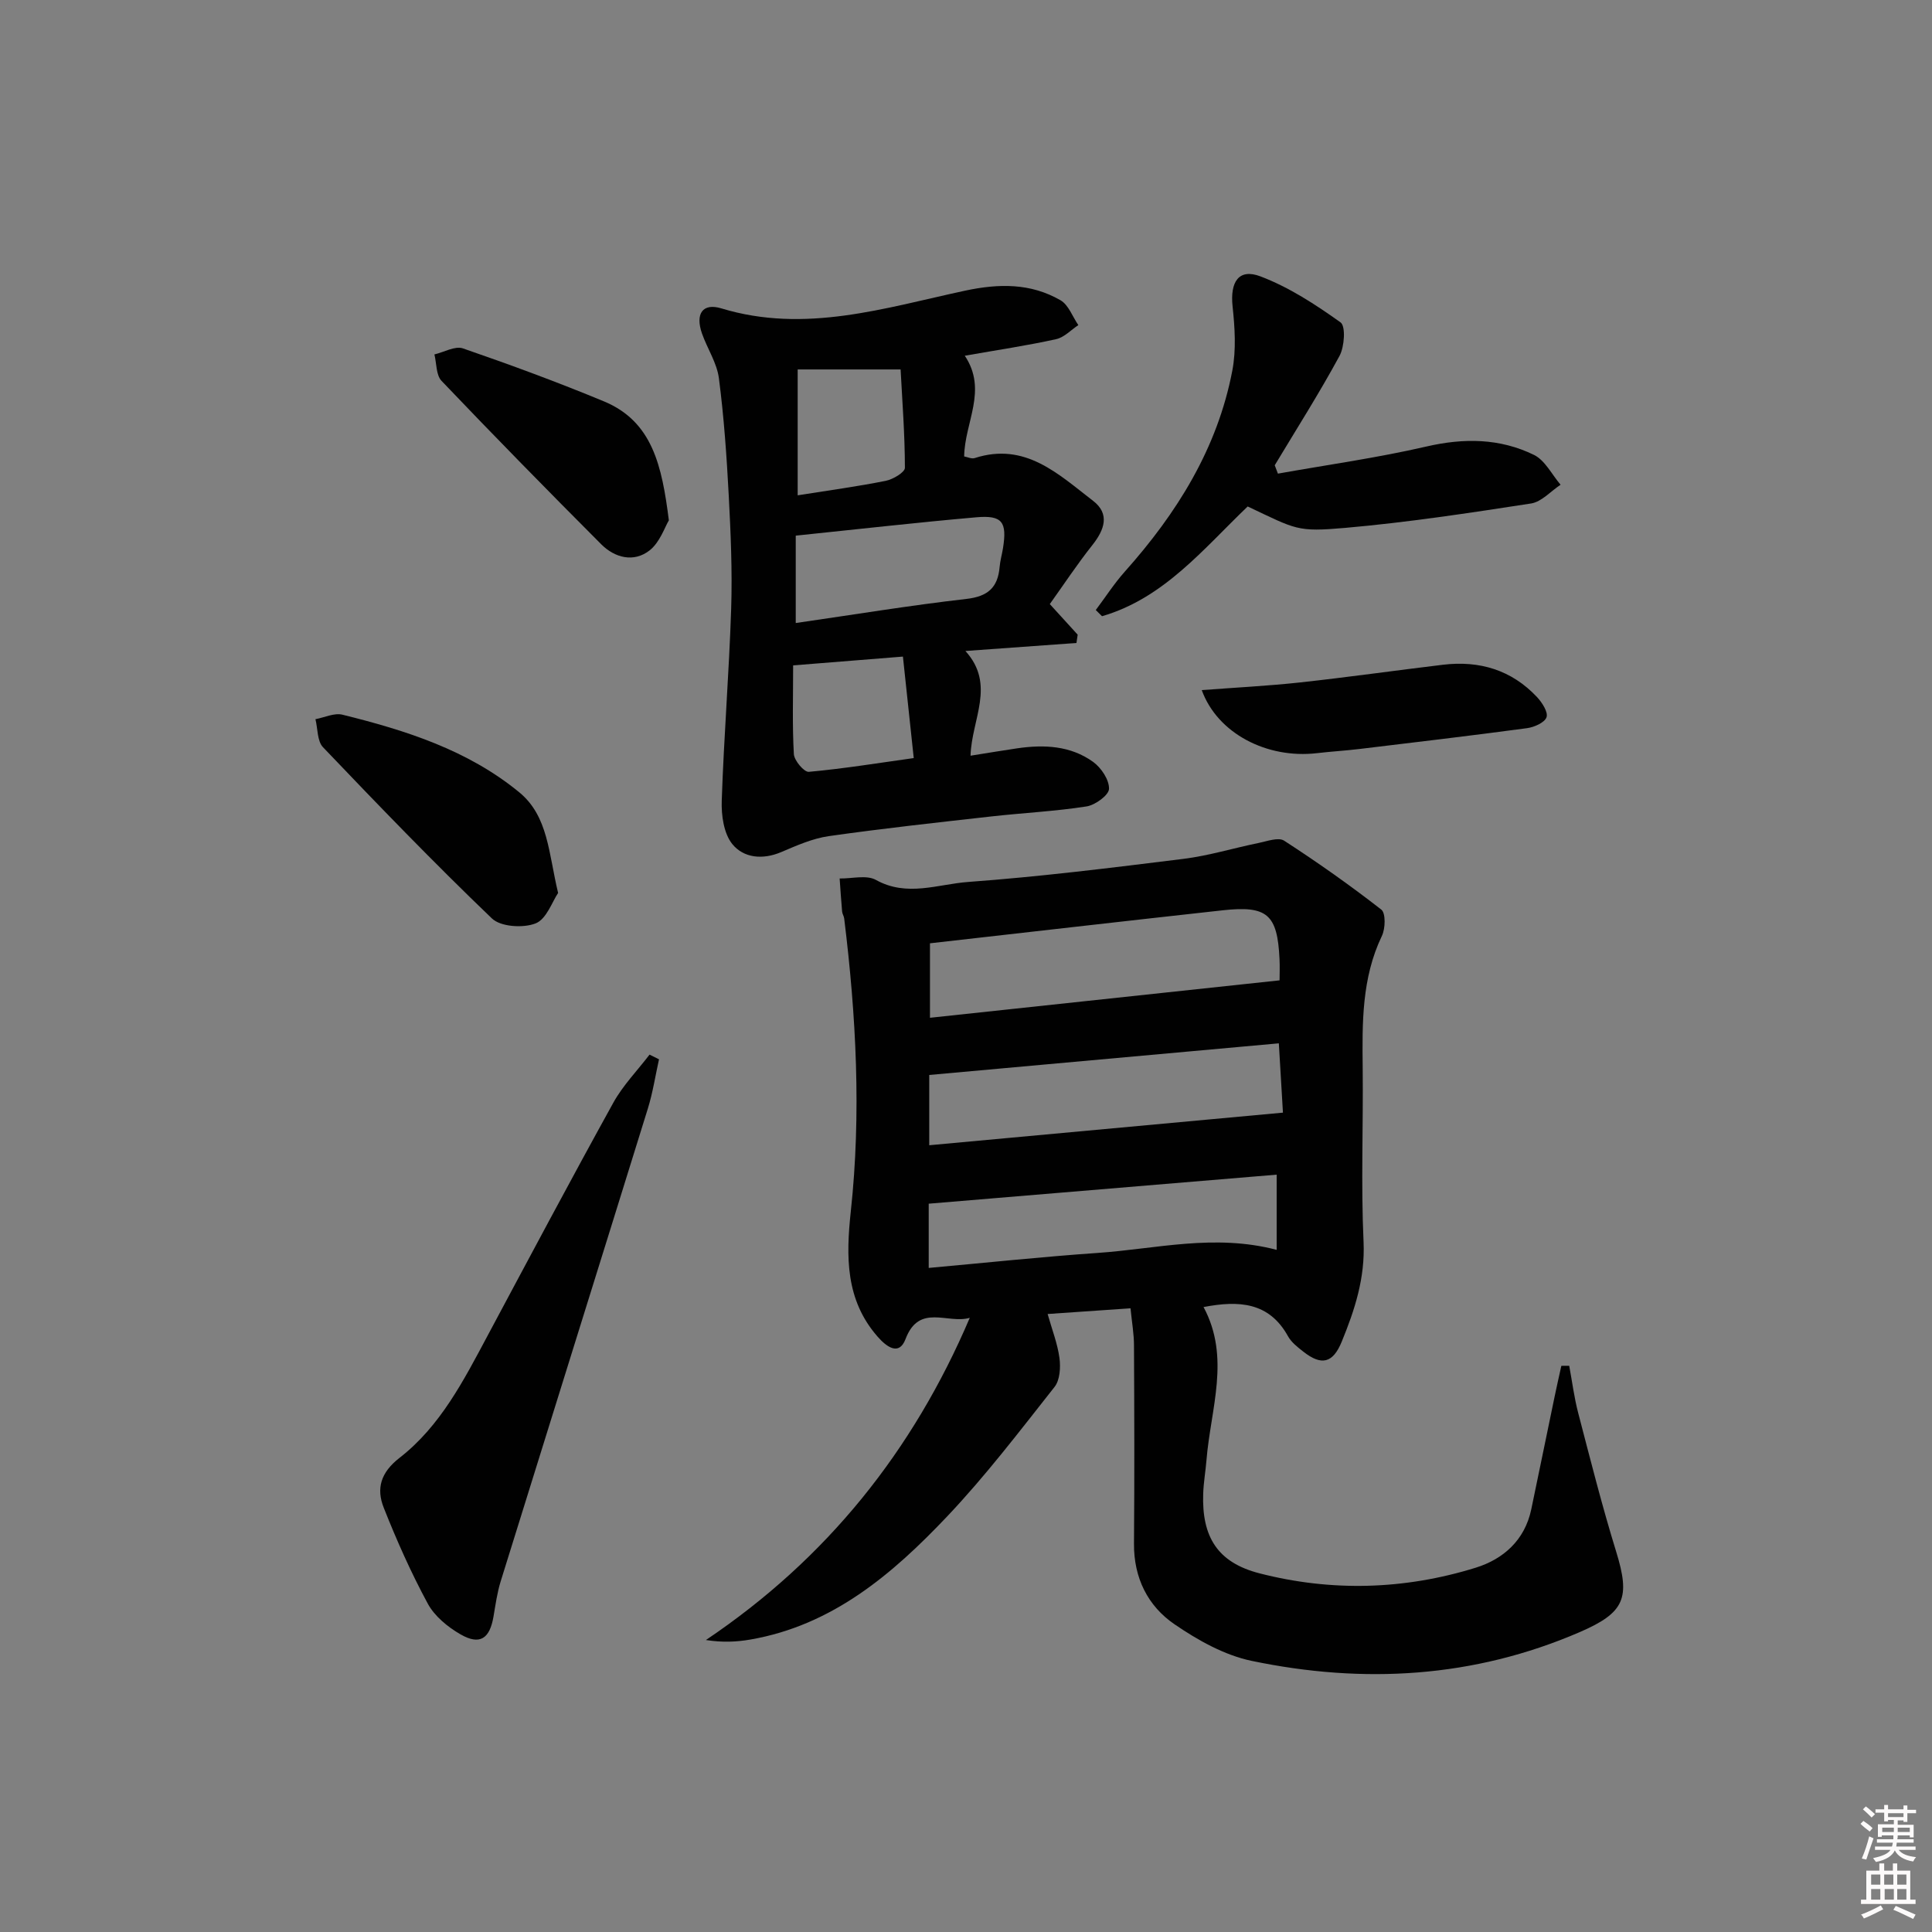 <svg enable-background="new 0 0 400 400" viewBox="0 0 400 400" xmlns="http://www.w3.org/2000/svg"><rect x="0" y="0" width="400" height="400" fill="#808080" stroke="none"/><path d="m385.2 377.6.6-.6c.6.4 1.3.9 1.9 1.5l-.6.7c-.8-.6-1.4-1.1-1.9-1.6zm.3 7.1c.6-1.4 1.1-2.9 1.5-4.5.3.1.6.3.9.4-.5 1.4-1 2.9-1.5 4.4l-.9-.2zm.2-10.1.6-.6c.7.5 1.3 1.1 1.9 1.6l-.7.7c-.6-.6-1.2-1.2-1.8-1.7zm8.4-.8h.8v.9h1.8v.7h-1.8v1.8h-.8v-.3h-1.2v.9h3.3v2.6h-.8v-.4h-2.5c0 .3 0 .6-.1.8h3.4v.7h-3.5c0 .3-.1.6-.1.8h4v.7h-3.5c.7.9 1.9 1.3 3.6 1.5-.2.2-.4.5-.6.9-1.9-.3-3.2-1.1-3.8-2.3-.5 1.1-1.8 2-3.9 2.4-.2-.3-.4-.5-.6-.8 1.9-.4 3.1-.9 3.6-1.7h-3.2v-.7h3.5c.1-.2.1-.5.2-.8h-3.3v-.7h3.4c0-.2 0-.5 0-.8h-2.4v.3h-.8v-2.6h3.3v-.9h-1.2v.3h-.8v-1.8h-1.8v-.7h1.8v-.9h.8v.9h3.2zm-4.4 5.5h2.4c0-.3 0-.6 0-.9h-2.4zm1.2-3.1h3.2v-.8h-3.2zm4.4 2.2h-2.4v.9h2.5v-.9z" fill="#fcfafa"/><path d="m389.2 385.8h.9v1.5h1.8v-1.5h.9v1.5h2.7v6h1.1v.9h-11.3v-.9h1.1v-6h2.7v-1.5zm.2 8.7.5.8c-1.2.6-2.5 1.3-4 1.9-.2-.3-.3-.6-.6-.8 1.6-.6 3-1.3 4.1-1.9zm-2-4.3h1.9v-2.1h-1.9zm0 3.1h1.9v-2.2h-1.9zm2.7-3.1h1.9v-2.1h-1.9zm.1 3.1h1.9v-2.2h-1.9zm2.3 1.3c1.4.6 2.7 1.2 4.1 1.8l-.5.9c-1.5-.7-2.8-1.4-4.1-1.9zm2.2-6.5h-1.9v2.1h1.9zm-1.9 5.2h1.9v-2.2h-1.9z" fill="#fcfafa"/><g fill="#010101"><path d="m234.06 270.87c-5.94.41-11.38.78-17.16 1.18.91 3.23 2.05 6.13 2.45 9.11.26 1.95.1 4.58-1.02 5.99-7.2 9.12-14.27 18.41-22.25 26.83-11.29 11.91-23.71 22.52-40.72 25.47-2.84.49-5.75.64-9.21.1 25.03-16.83 42.88-39.15 54.63-66.71-4.55 1.35-10.47-3.07-13.3 4.4-1.36 3.59-3.99 1.55-5.79-.51-6.67-7.62-6.54-16.6-5.54-25.94 2.19-20.26 1.11-40.47-1.37-60.64-.06-.49-.39-.94-.43-1.43-.2-2.28-.35-4.56-.51-6.84 2.53.05 5.56-.79 7.51.3 6.43 3.58 12.84.88 19.08.42 14.9-1.09 29.75-2.94 44.58-4.78 5.24-.65 10.36-2.23 15.56-3.29 1.76-.36 4.12-1.24 5.29-.48 6.9 4.47 13.64 9.22 20.12 14.27.94.73.86 3.92.13 5.44-4.2 8.76-4.08 18.02-3.98 27.37.13 12-.37 24.01.18 35.98.34 7.47-1.81 14.06-4.52 20.67-1.83 4.47-4.19 5.03-7.97 2.05-1.17-.92-2.45-1.91-3.15-3.17-3.91-7.07-10.14-7.46-17.49-6.05 5.63 10.45 1.47 21.07.61 31.68-.19 2.32-.6 4.62-.68 6.94-.32 8.97 2.98 14.28 11.65 16.51 14.94 3.84 30.02 3.41 44.76-1.16 5.73-1.78 10.17-5.7 11.51-12.08 1.63-7.77 3.21-15.55 4.83-23.32.44-2.14.93-4.27 1.4-6.4.54 0 1.08-.01 1.63-.01.61 3.26 1.02 6.57 1.86 9.77 2.51 9.61 4.94 19.26 7.87 28.74 2.95 9.57 1.78 12.59-7.55 16.63-21.98 9.5-44.78 10.78-67.91 5.96-5.64-1.17-11.16-4.28-15.99-7.58-5.54-3.79-8.44-9.61-8.39-16.69.11-13.65.07-27.31 0-40.96.01-2.41-.43-4.84-.72-7.77zm30.86-67.9c0-1.16.07-2.8-.01-4.44-.44-9.22-2.53-11.08-11.78-10.06-20.09 2.21-40.16 4.52-60.59 6.83v15.42c24.08-2.58 47.88-5.12 72.38-7.75zm-72.53 34.14c24.39-2.25 48.56-4.48 73.23-6.75-.28-4.77-.55-9.32-.85-14.35-24.22 2.19-48.11 4.35-72.38 6.55zm71.93 6.09c-23.94 2-47.86 3.99-72.04 6.01v13.3c11.85-1.07 23.37-2.3 34.92-3.1 12.13-.83 24.21-4.03 37.12-.64 0-5.16 0-10.02 0-15.57z"/><path d="m199.75 73.65c4.79 7.17-.04 13.77-.13 20.85.71.13 1.55.55 2.18.34 10.47-3.39 17.36 3.36 24.52 8.86 3.5 2.69 2.37 5.96-.14 9.13-3.16 3.98-5.97 8.24-8.83 12.24 2.29 2.51 4.03 4.42 5.77 6.33-.08.57-.17 1.14-.25 1.72-7.42.54-14.85 1.07-22.99 1.66 6.34 6.99 1.27 14.13 1.06 21.68 3.51-.56 6.56-1.07 9.61-1.52 5.57-.82 11.09-.58 15.78 2.81 1.67 1.21 3.33 3.7 3.28 5.57-.03 1.3-2.85 3.36-4.64 3.64-6.54 1.02-13.19 1.34-19.77 2.08-11.21 1.26-22.43 2.48-33.59 4.07-3.39.48-6.68 1.95-9.88 3.31-3.84 1.63-7.78 1.22-10.11-1.66-1.78-2.2-2.3-5.98-2.19-9.02.44-13.24 1.52-26.46 1.95-39.7.25-7.8-.09-15.63-.5-23.43-.43-8.12-.99-16.25-2.04-24.3-.41-3.17-2.39-6.12-3.49-9.23-1.45-4.1.11-6.42 4.01-5.23 17.34 5.27 33.86-.11 50.45-3.67 7.01-1.5 13.57-1.58 19.75 1.98 1.67.96 2.49 3.4 3.7 5.15-1.53 1-2.93 2.55-4.6 2.91-5.96 1.32-12.04 2.22-18.91 3.43zm-35 55.34c12.13-1.75 23.7-3.66 35.34-4.99 4.45-.51 6.5-2.36 6.87-6.61.11-1.31.49-2.59.7-3.9.86-5.43-.14-6.86-5.53-6.39-12.35 1.08-24.67 2.49-37.38 3.8zm.4-26.44c6.49-1.03 12.4-1.83 18.23-3 1.51-.3 3.98-1.77 3.97-2.7-.01-6.88-.54-13.76-.89-20.36-7.61 0-14.52 0-21.31 0zm-.94 35.21c0 6.47-.19 12.43.15 18.37.08 1.34 2.13 3.76 3.1 3.67 7.14-.65 14.24-1.8 21.72-2.85-.79-7.44-1.51-14.19-2.24-21.01-7.99.64-15.05 1.2-22.73 1.82z"/><path d="m136.44 219.32c-.76 3.41-1.28 6.88-2.31 10.2-10.12 32.64-20.34 65.25-30.47 97.88-.73 2.36-1.07 4.86-1.49 7.31-.79 4.59-2.83 5.96-6.82 3.67-2.64-1.52-5.37-3.75-6.78-6.36-3.46-6.39-6.44-13.09-9.12-19.86-1.57-3.95-.66-7.28 3.27-10.33 8.45-6.56 13.28-16.03 18.23-25.29 8.62-16.12 17.2-32.26 26.04-48.25 1.99-3.59 4.97-6.64 7.49-9.94.65.33 1.31.65 1.96.97z"/><path d="m264.58 98.06c10.25-1.83 20.59-3.27 30.73-5.61 7.78-1.8 15.21-1.72 22.28 1.73 2.29 1.12 3.7 4.06 5.51 6.18-2.03 1.34-3.93 3.54-6.11 3.88-12.78 1.97-25.59 3.92-38.46 5.05-10.06.88-10.1.34-20.21-4.43-9.14 8.74-17.34 19-30.16 22.72-.43-.43-.86-.85-1.29-1.28 1.99-2.65 3.79-5.46 5.99-7.93 10.8-12.1 19.2-25.52 22.28-41.65.82-4.29.52-8.91.05-13.31-.53-5.04 1.27-7.9 5.77-6.19 5.91 2.24 11.41 5.83 16.59 9.53 1.09.78.81 5.04-.22 6.94-4.18 7.71-8.89 15.12-13.41 22.64.21.56.44 1.15.66 1.73z"/><path d="m115.55 184.88c-1.21 1.76-2.39 5.41-4.66 6.3-2.57 1.01-7.23.72-9.05-1.03-11.98-11.48-23.51-23.44-34.97-35.45-1.21-1.27-1.07-3.84-1.56-5.8 1.87-.35 3.91-1.35 5.59-.93 13.11 3.24 25.96 7.32 36.61 16.07 6.02 4.96 6.05 12.58 8.04 20.84z"/><path d="m138.48 107.73c-.85 1.4-1.85 4.56-4.01 6.24-3.25 2.53-7.18 1.54-10-1.29-11.13-11.16-22.17-22.41-33.05-33.82-1.15-1.2-1.02-3.63-1.48-5.48 1.98-.46 4.27-1.81 5.9-1.25 9.83 3.39 19.6 6.99 29.2 10.97 10.05 4.18 12.01 13.35 13.44 24.63z"/><path d="m248.81 142.88c7.11-.54 13.71-.87 20.27-1.58 9.9-1.08 19.77-2.48 29.66-3.67 7.56-.91 14.22 1.07 19.5 6.71 1.04 1.12 2.32 3.11 1.95 4.16-.39 1.11-2.55 2.06-4.04 2.26-11.52 1.55-23.07 2.91-34.61 4.3-2.97.36-5.96.53-8.93.88-10.27 1.18-20.53-4.05-23.8-13.06z"/></g></svg>